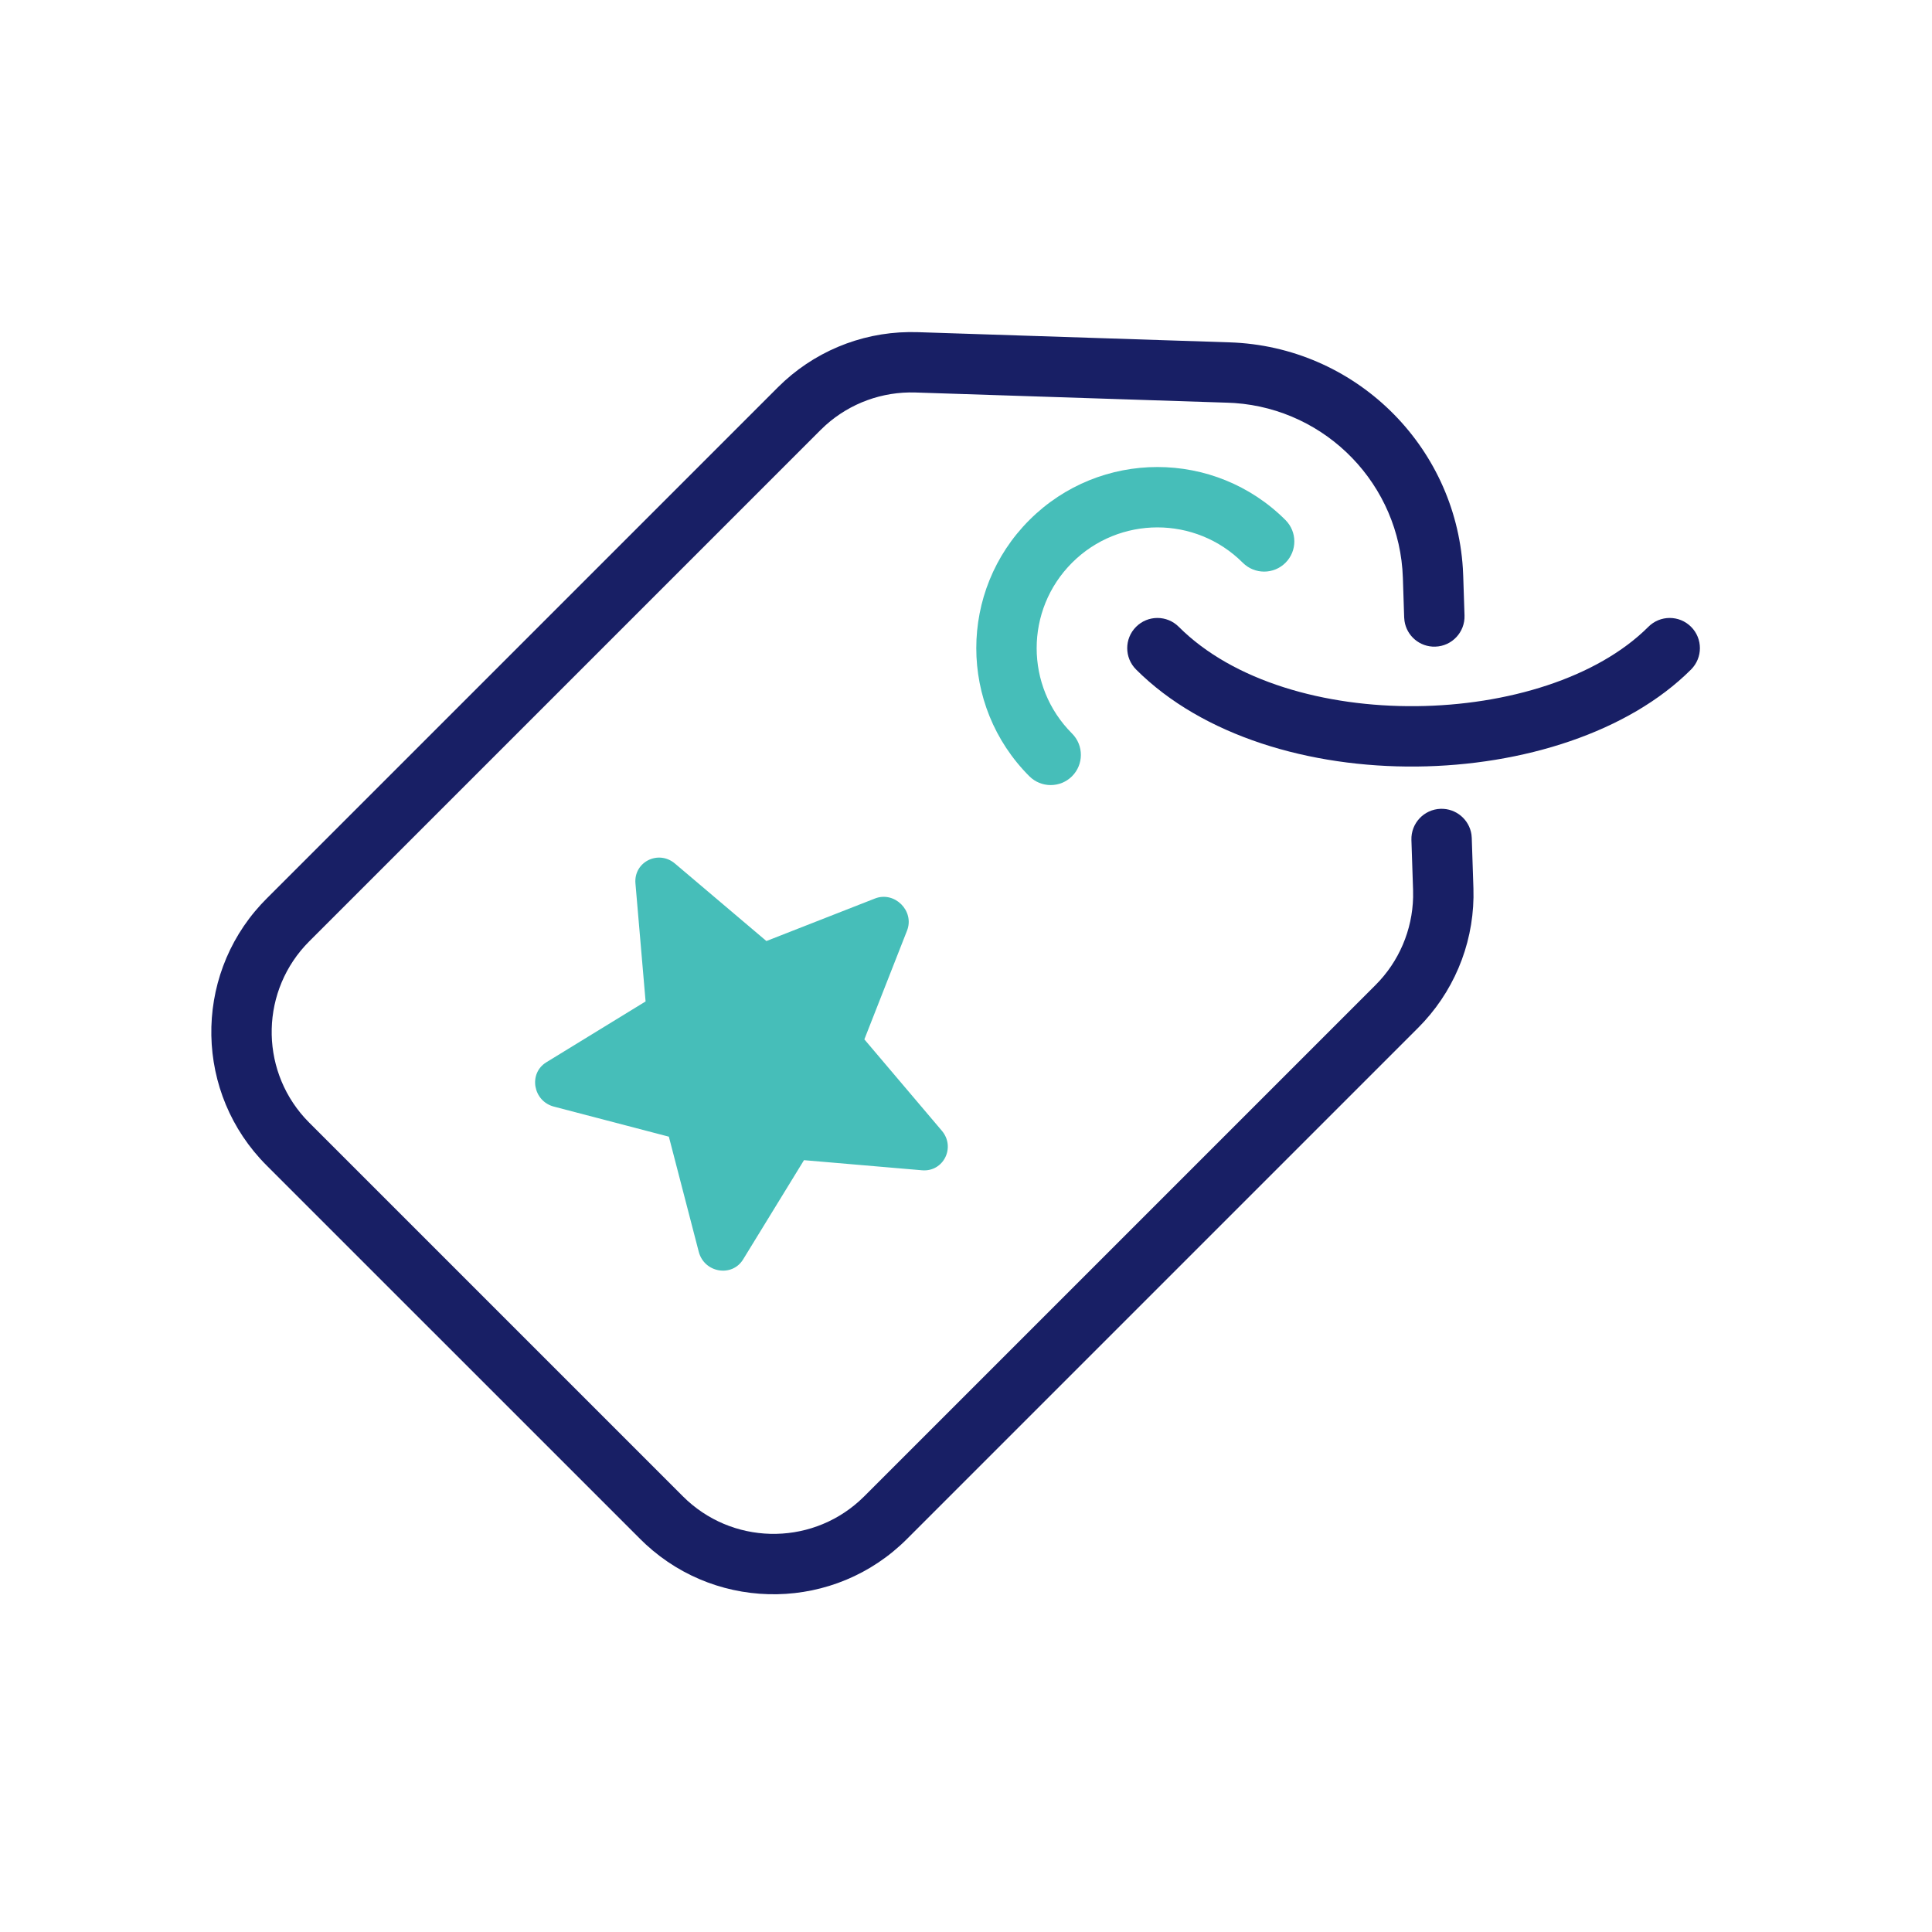 <?xml version="1.0" encoding="UTF-8"?>
<svg width="64px" height="64px" viewBox="0 0 64 64" version="1.1" xmlns="http://www.w3.org/2000/svg" xmlns:xlink="http://www.w3.org/1999/xlink">
    <title>icon/deals-colored</title>
    <g id="icon/deals-colored" stroke="none" stroke-width="1" fill="none" fill-rule="evenodd">
        <path d="M30.102,11.001 L30.389,11.003 L40.734,11.341 C44.864,11.475 48.198,14.73 48.459,18.826 L48.471,19.078 L48.514,20.389 C48.532,20.941 48.099,21.403 47.547,21.421 C47.034,21.438 46.599,21.066 46.526,20.571 L46.515,20.454 L46.472,19.143 C46.372,16.06 43.952,13.567 40.899,13.351 L40.668,13.34 L30.324,13.002 C29.229,12.967 28.166,13.355 27.354,14.082 L27.184,14.243 L10.243,31.184 C8.638,32.789 8.587,35.36 10.09,37.028 L10.246,37.192 L22.62,49.566 C24.226,51.173 26.797,51.225 28.464,49.724 L28.628,49.569 L45.569,32.628 C46.343,31.853 46.786,30.811 46.811,29.722 L46.81,29.488 L46.755,27.825 C46.737,27.273 47.17,26.811 47.722,26.793 C48.235,26.777 48.67,27.149 48.744,27.644 L48.754,27.76 L48.809,29.423 C48.862,31.053 48.275,32.635 47.181,33.834 L46.983,34.042 L30.042,50.983 C27.663,53.362 23.843,53.42 21.392,51.159 L21.206,50.98 L8.831,38.606 C6.452,36.226 6.391,32.406 8.65,29.956 L8.829,29.77 L25.77,12.829 C26.923,11.676 28.479,11.022 30.102,11.001 Z" id="Path" fill="#181F65" fill-rule="nonzero"></path>
        <path d="M34.098,17.228 C36.441,14.885 40.24,14.885 42.584,17.228 C42.974,17.619 42.974,18.252 42.584,18.642 C42.193,19.033 41.56,19.033 41.169,18.642 C39.607,17.08 37.075,17.08 35.513,18.642 C33.95,20.205 33.95,22.737 35.513,24.299 C35.903,24.69 35.903,25.323 35.513,25.714 C35.122,26.104 34.489,26.104 34.098,25.714 C31.755,23.37 31.755,19.571 34.098,17.228 Z" id="Path" fill="#46BEB9" fill-rule="nonzero"></path>
        <path d="M37.634,20.764 C38.024,20.373 38.658,20.373 39.048,20.764 C42.668,24.384 51.215,24.153 54.604,20.764 C54.995,20.373 55.628,20.373 56.019,20.764 C56.409,21.154 56.409,21.787 56.019,22.178 C51.865,26.331 42.053,26.597 37.634,22.178 C37.243,21.787 37.243,21.154 37.634,20.764 Z" id="Path-15" fill="#181F65" fill-rule="nonzero"></path>
        <path d="M22.157,37.654 L23.147,41.466 C23.328,42.164 24.248,42.32 24.616,41.721 L26.633,38.432 L30.543,38.767 C31.256,38.829 31.666,38.002 31.197,37.454 L28.633,34.43 L30.046,30.83 C30.305,30.178 29.634,29.507 28.982,29.765 L25.388,31.173 L22.363,28.61 C21.815,28.14 20.989,28.55 21.05,29.264 L21.386,33.174 L18.097,35.19 C17.498,35.558 17.654,36.478 18.352,36.659 L22.157,37.654 Z" id="🔹-Icon-Color" fill="#46BEB9" fill-rule="nonzero"></path>
    </g>
</svg>